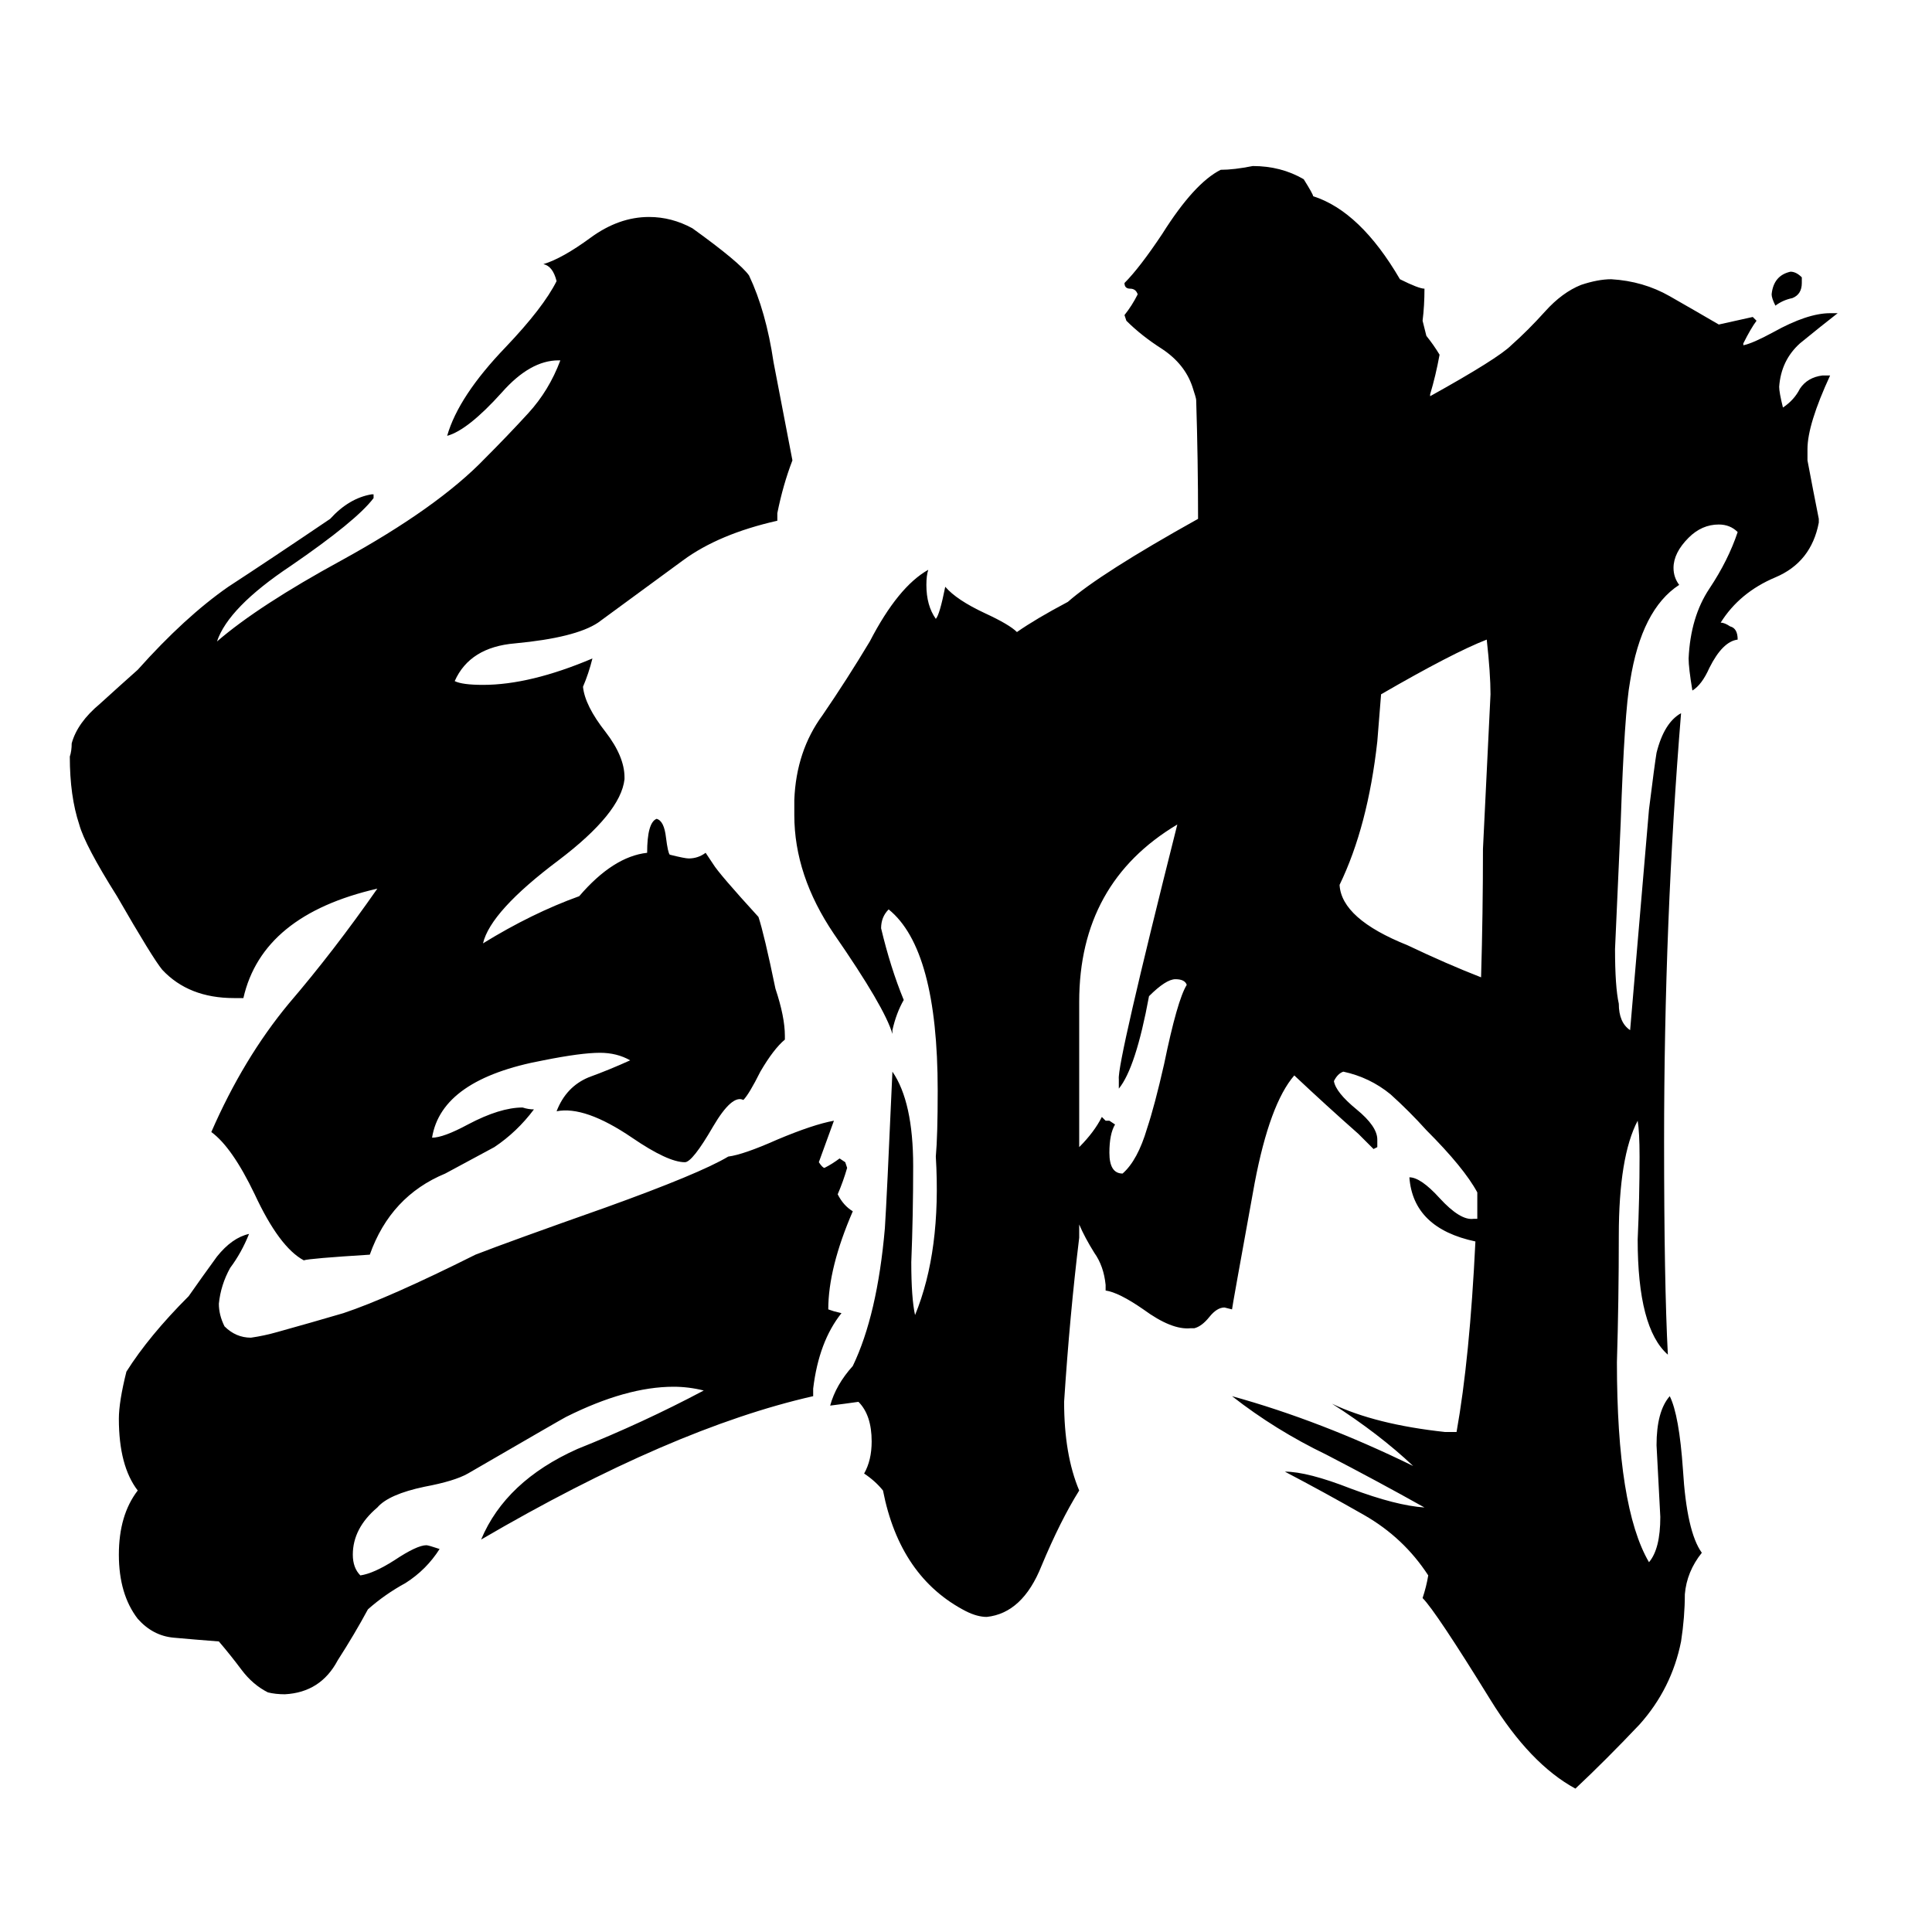 <svg xmlns="http://www.w3.org/2000/svg" viewBox="0 -800 1024 1024">
	<path fill="#000000" d="M452 -158Q439 -128 439 -106L442 -105L446 -104Q434 -89 431 -64V-60Q356 -43 255 16Q268 -15 306 -32Q341 -46 373 -63Q365 -65 357 -65Q332 -65 300 -49Q298 -48 248 -19Q241 -15 225 -12Q206 -8 200 -1Q187 10 187 24Q187 31 191 35Q198 34 209 27Q221 19 226 19Q227 19 233 21Q226 32 215 39Q204 45 195 53Q188 66 179 80Q170 97 151 98Q146 98 142 97Q134 93 128 85Q122 77 116 70Q103 69 92 68Q81 67 73 58Q63 45 63 24Q63 3 73 -10Q63 -23 63 -48Q63 -57 67 -73Q79 -92 100 -113Q107 -123 115 -134Q123 -144 132 -146Q128 -136 122 -128Q117 -119 116 -109Q116 -103 119 -97Q125 -91 133 -91Q140 -92 147 -94Q165 -99 182 -104Q206 -112 252 -135Q270 -142 321 -160Q371 -178 386 -187Q394 -188 412 -196Q431 -204 442 -206Q438 -195 434 -184Q436 -181 437 -181Q441 -183 445 -186L448 -184L449 -181Q447 -174 444 -167Q447 -161 452 -158ZM420 -556Q415 -543 412 -528V-524Q381 -517 362 -503Q343 -489 317 -470Q305 -462 273 -459Q249 -457 241 -439Q245 -437 256 -437Q281 -437 314 -451Q312 -443 309 -436Q310 -426 321 -412Q331 -399 331 -388V-387Q329 -369 296 -344Q260 -317 256 -300Q282 -316 307 -325Q325 -346 343 -348Q343 -364 348 -366Q352 -365 353 -356Q354 -348 355 -347Q363 -345 365 -345Q370 -345 374 -348L378 -342Q381 -337 402 -314Q405 -305 411 -276Q416 -261 416 -251V-249Q410 -244 403 -232Q397 -220 394 -217Q388 -220 378 -203Q367 -184 363 -184Q354 -184 335 -197Q310 -214 295 -211Q300 -224 312 -229Q323 -233 334 -238Q327 -242 318 -242Q308 -242 288 -238Q234 -228 229 -197Q235 -197 248 -204Q265 -213 277 -213Q280 -212 283 -212Q274 -200 262 -192Q249 -185 236 -178Q207 -166 196 -135Q164 -133 161 -132Q148 -139 135 -167Q123 -192 112 -200Q129 -239 153 -268Q177 -296 200 -329Q139 -315 129 -271H124Q100 -271 86 -286Q81 -292 62 -325Q45 -352 42 -363Q37 -378 37 -399Q38 -402 38 -406Q41 -417 53 -427Q64 -437 73 -445Q98 -473 121 -489Q144 -504 175 -525Q185 -536 197 -538H198V-536Q189 -524 154 -500Q121 -478 115 -460Q137 -479 181 -503Q232 -531 257 -557Q269 -569 280 -581Q291 -593 297 -609H296Q281 -609 266 -592Q248 -572 237 -569Q243 -590 268 -616Q288 -637 295 -651Q293 -659 288 -660Q298 -663 313 -674Q328 -685 344 -685Q356 -685 367 -679Q392 -661 397 -654Q406 -635 410 -608Q415 -582 420 -556ZM955 -653V-650Q955 -644 950 -642Q945 -641 941 -638Q939 -642 939 -644Q940 -654 949 -656Q952 -656 955 -653ZM785 -282Q786 -316 786 -350Q788 -391 790 -432Q790 -443 788 -461Q770 -454 732 -432Q731 -419 730 -407Q725 -362 710 -331Q711 -313 746 -299Q767 -289 785 -282ZM783 -168Q776 -181 756 -201Q747 -211 737 -220Q726 -229 712 -232Q709 -231 707 -227Q708 -221 719 -212Q730 -203 730 -196V-192L728 -191Q724 -195 720 -199Q703 -214 686 -230Q673 -215 665 -173Q653 -107 653 -106L649 -107Q645 -107 641 -102Q637 -97 633 -96H631Q621 -95 606 -106Q593 -115 586 -116V-119Q585 -129 580 -136Q575 -144 572 -151Q572 -147 572 -144Q567 -103 564 -57Q564 -29 572 -10Q562 6 552 30Q542 55 523 57Q518 57 512 54Q477 36 468 -10Q464 -15 458 -19Q462 -26 462 -36Q462 -50 455 -57Q448 -56 440 -55Q443 -66 452 -76Q465 -103 469 -149Q470 -164 473 -232Q484 -216 484 -182Q484 -156 483 -131Q483 -112 485 -103Q499 -137 496 -187Q497 -198 497 -222Q497 -297 471 -318Q467 -314 467 -308Q472 -287 479 -270Q475 -263 473 -254V-252Q469 -266 442 -305Q421 -336 421 -368V-376Q422 -402 436 -421Q449 -440 461 -460Q476 -489 492 -498Q491 -495 491 -490Q491 -479 496 -472Q498 -474 501 -489Q507 -482 522 -475Q535 -469 539 -465Q549 -472 566 -481Q583 -496 635 -525Q635 -556 634 -588Q634 -589 632 -595Q628 -607 616 -615Q605 -622 597 -630L596 -633Q600 -638 603 -644Q602 -647 599 -647Q596 -647 596 -650Q604 -658 616 -676Q633 -703 647 -710Q654 -710 664 -712Q679 -712 691 -705Q696 -697 696 -696Q721 -688 742 -652Q752 -647 755 -647Q755 -638 754 -630Q755 -626 756 -622Q760 -617 763 -612Q761 -601 758 -591V-590Q794 -610 801 -617Q810 -625 819 -635Q828 -645 838 -649Q847 -652 854 -652Q871 -651 885 -643Q899 -635 911 -628L929 -632L931 -630Q928 -626 924 -618V-617Q929 -618 940 -624Q958 -634 970 -634H974Q965 -627 954 -618Q944 -609 943 -595Q943 -592 945 -584Q951 -588 954 -594Q958 -600 966 -601H970Q958 -575 958 -562V-556Q961 -540 964 -525V-523Q960 -502 941 -494Q922 -486 912 -470Q914 -470 917 -468Q921 -467 921 -461Q913 -460 906 -446Q902 -437 897 -434Q895 -446 895 -451Q896 -473 906 -488Q916 -503 921 -518Q917 -522 911 -522Q902 -522 895 -515Q887 -507 887 -499Q887 -494 890 -490Q870 -477 864 -439Q861 -423 859 -364Q856 -298 856 -297Q856 -277 858 -268Q858 -258 864 -254Q869 -312 874 -371Q877 -395 878 -401Q882 -417 891 -422Q882 -312 882 -195Q882 -120 884 -82Q868 -96 868 -143Q869 -165 869 -187Q869 -200 868 -206Q858 -187 858 -145Q858 -111 857 -78Q857 -1 874 28Q880 21 880 4Q879 -15 878 -34Q878 -52 885 -60Q890 -50 892 -21Q894 12 902 23Q894 33 893 45Q893 57 891 70Q886 95 869 114Q851 133 835 148Q811 135 790 101Q761 54 754 47Q756 41 757 35Q744 15 723 3Q702 -9 681 -20Q693 -20 716 -11Q740 -2 755 -1Q730 -15 703 -29Q676 -42 653 -60Q700 -47 749 -23Q731 -40 706 -56Q729 -45 766 -41H772Q779 -80 782 -142Q749 -149 747 -176Q753 -176 763 -165Q774 -153 781 -154H783Q783 -161 783 -168ZM624 -363Q572 -332 572 -269Q572 -230 572 -192Q580 -200 584 -208L586 -206H588L591 -204Q588 -199 588 -189Q588 -178 595 -178Q603 -185 608 -202Q612 -214 617 -236Q624 -270 629 -278Q628 -281 623 -281Q618 -281 609 -272Q602 -234 593 -223V-228Q592 -236 624 -363Z"/>
</svg>